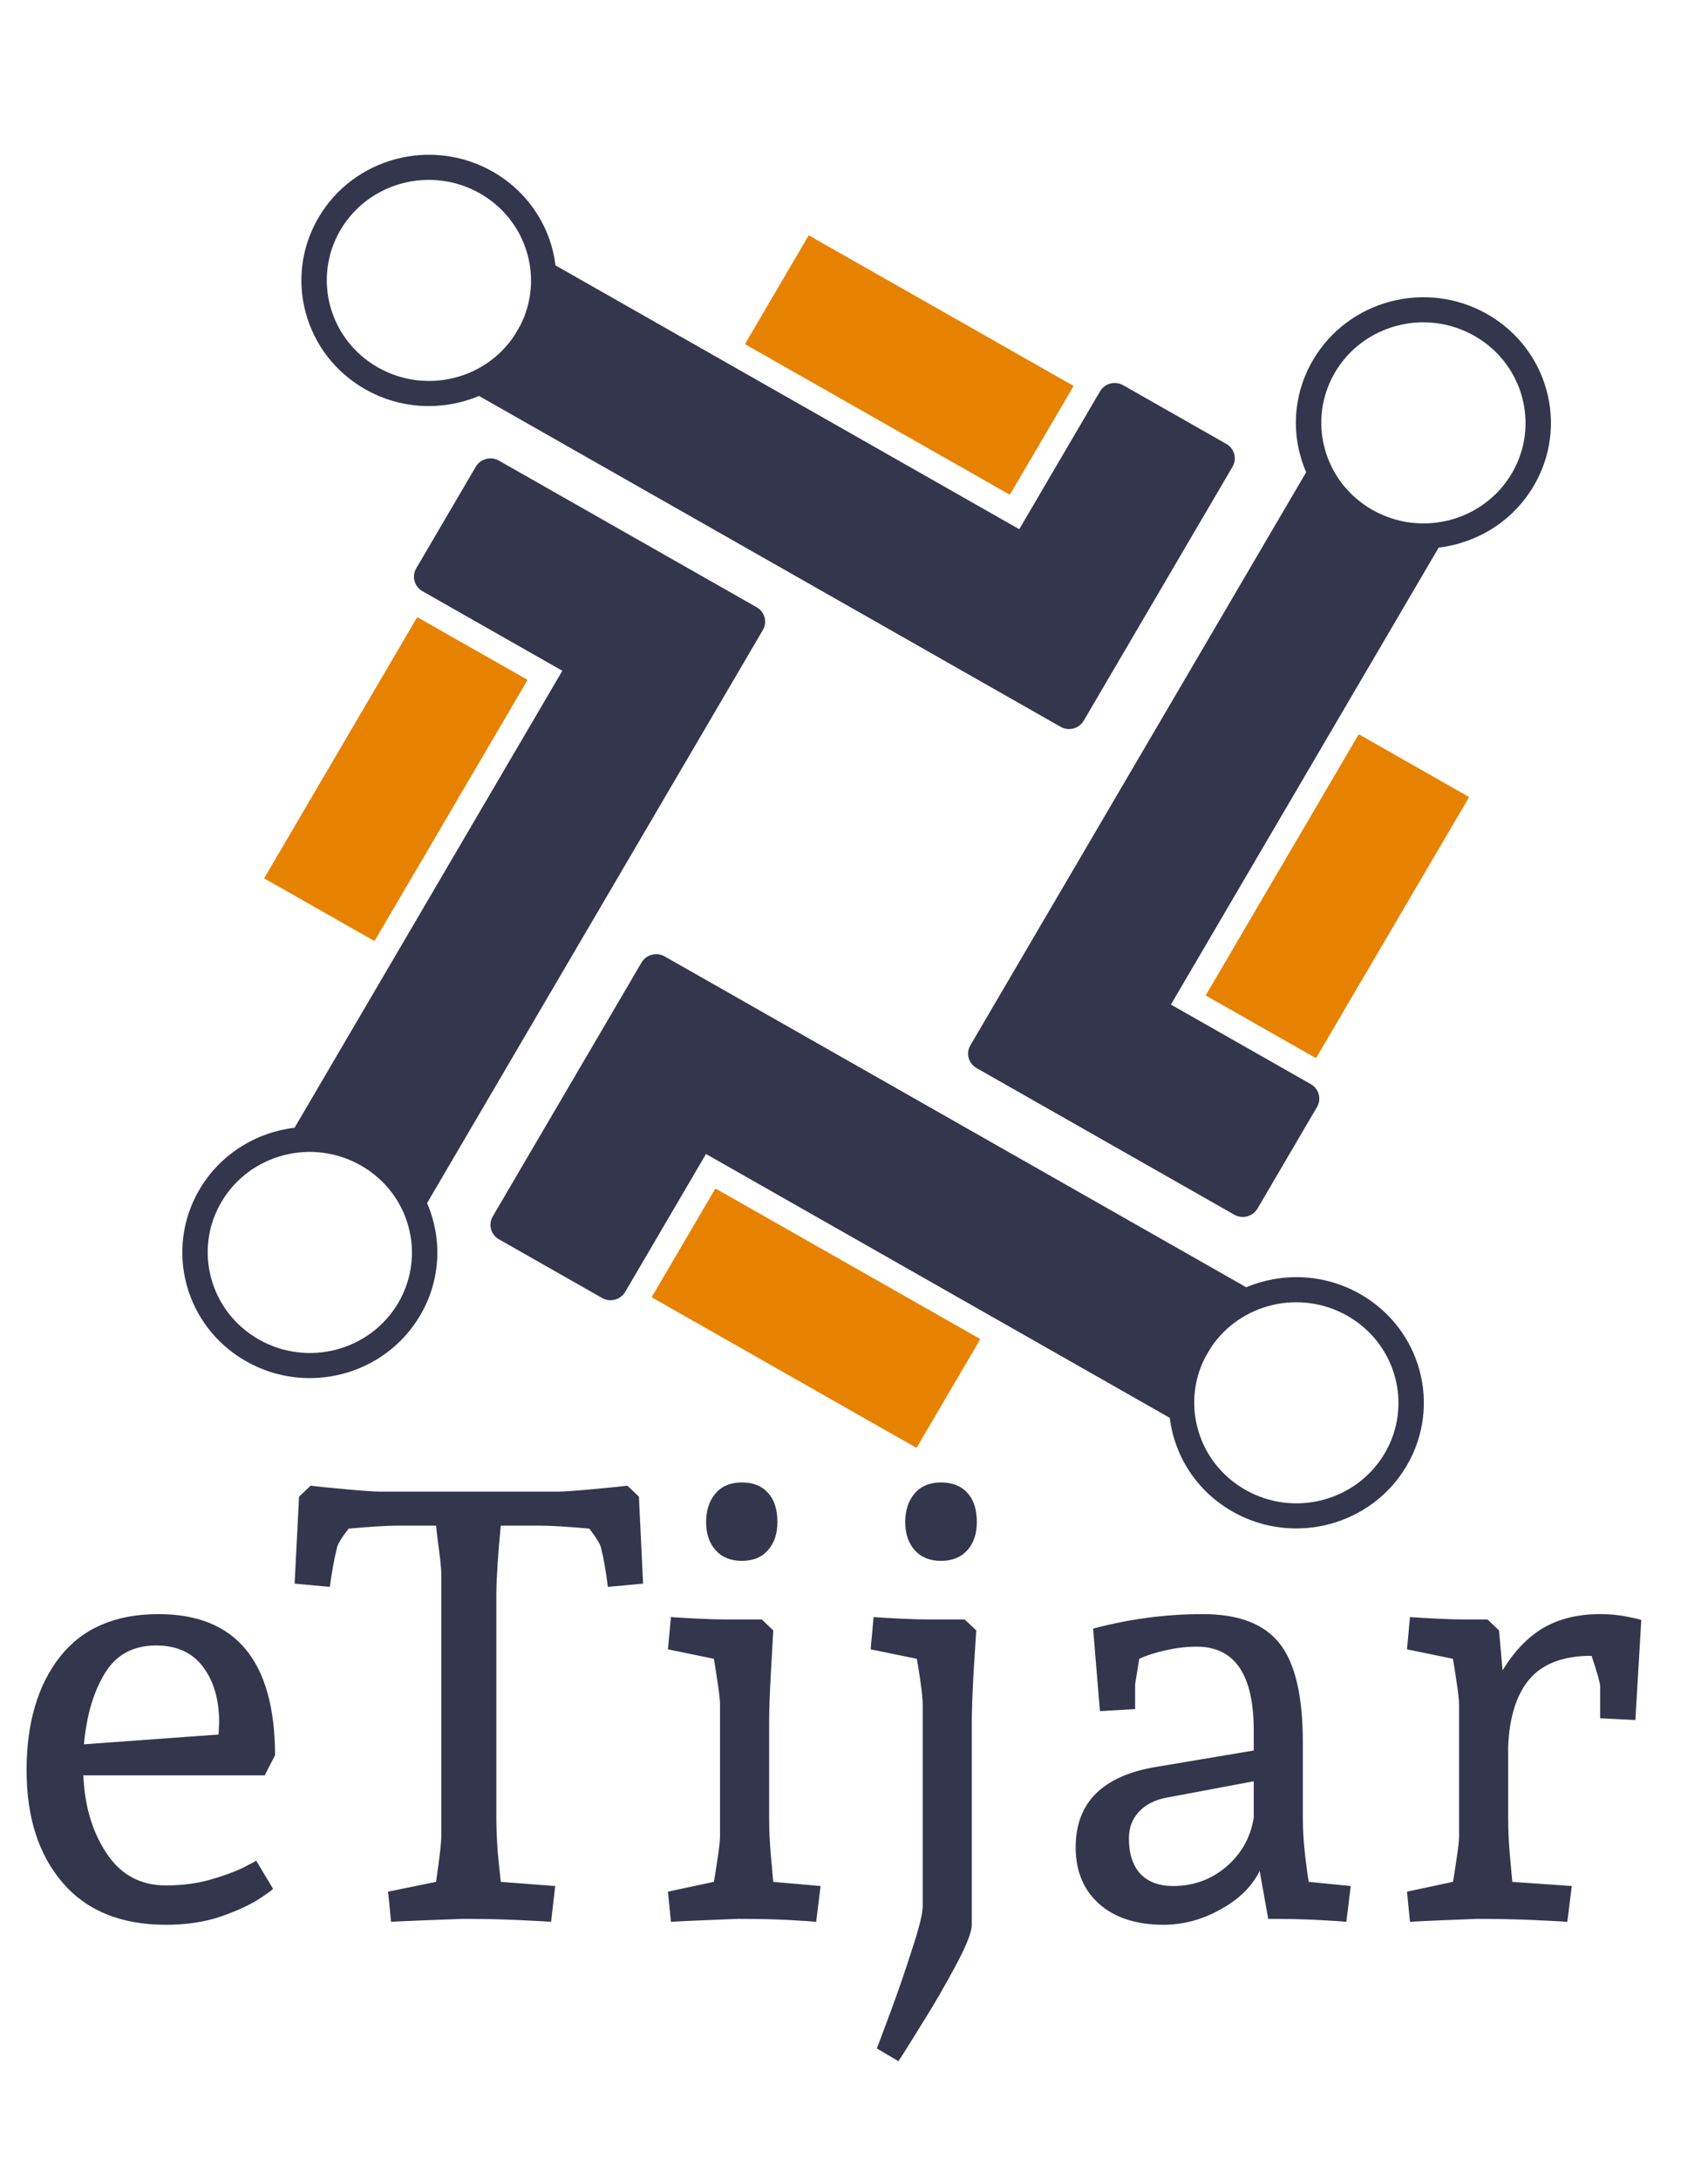 <svg width="203" height="259" viewBox="0 0 203 259" fill="none" xmlns="http://www.w3.org/2000/svg">
<rect width="35.962" height="15.098" rx="0.1" transform="matrix(0.506 -0.863 -0.869 -0.494 44.51 111.82)" fill="#E78200"/>
<path fill-rule="evenodd" clip-rule="evenodd" d="M42.884 138.478C37.058 135.165 29.644 137.145 26.308 142.837C22.972 148.529 24.938 155.844 30.764 159.157C36.59 162.471 44.004 160.49 47.34 154.798C50.676 149.106 48.71 141.792 42.884 138.478ZM35.012 133.996C30.442 134.542 26.179 137.125 23.7 141.354C19.516 148.494 21.999 157.623 29.247 161.745C36.495 165.867 45.763 163.421 49.947 156.281C52.426 152.052 52.565 147.124 50.76 142.953L82.582 88.658L90.663 74.87C91.222 73.917 90.896 72.702 89.936 72.156L59.292 54.728C58.332 54.182 57.101 54.512 56.542 55.465L49.472 67.527C48.914 68.48 49.239 69.695 50.2 70.241L66.834 79.701L35.012 133.996Z" fill="#33364D"/>
<rect width="36.234" height="14.984" rx="0.1" transform="matrix(0.869 0.494 0.506 -0.863 88.535 40.89)" fill="#E78200"/>
<path fill-rule="evenodd" clip-rule="evenodd" d="M61.822 38.699C64.687 33.103 62.66 26.178 57.037 22.98C51.211 19.666 43.797 21.646 40.461 27.338C37.125 33.03 39.091 40.345 44.917 43.658C50.54 46.856 57.642 45.123 61.129 39.881L61.822 38.699ZM66.023 31.534C65.469 27.032 62.847 22.833 58.554 20.391C51.306 16.269 42.038 18.715 37.854 25.855C33.669 32.995 36.152 42.124 43.4 46.247C47.694 48.688 52.696 48.825 56.931 47.047L112.049 78.394L126.058 86.362C127.018 86.908 128.25 86.578 128.808 85.625L146.485 55.465C147.044 54.512 146.718 53.296 145.758 52.75L133.487 45.771C132.527 45.225 131.296 45.555 130.737 46.508L121.141 62.881L66.023 31.534Z" fill="#33364D"/>
<rect width="35.962" height="15.098" rx="0.1" transform="matrix(-0.506 0.863 0.869 0.494 161.49 87.244)" fill="#E78200"/>
<path fill-rule="evenodd" clip-rule="evenodd" d="M163.116 60.586C168.942 63.899 176.356 61.919 179.692 56.227C183.028 50.535 181.062 43.221 175.236 39.907C169.41 36.593 161.996 38.574 158.66 44.266C155.324 49.958 157.29 57.272 163.116 60.586ZM170.988 65.068C175.558 64.522 179.821 61.94 182.3 57.71C186.484 50.57 184.001 41.441 176.753 37.319C169.505 33.197 160.237 35.643 156.053 42.783C153.574 47.012 153.435 51.94 155.24 56.111L123.418 110.406L115.337 124.194C114.778 125.147 115.104 126.362 116.064 126.908L146.708 144.336C147.668 144.882 148.899 144.553 149.458 143.6L156.528 131.537C157.086 130.584 156.76 129.369 155.8 128.823L139.166 119.363L170.988 65.068Z" fill="#33364D"/>
<rect width="36.234" height="14.984" rx="0.1" transform="matrix(-0.869 -0.494 -0.506 0.863 116.515 159.11)" fill="#E78200"/>
<path fill-rule="evenodd" clip-rule="evenodd" d="M143.227 161.301C140.363 166.898 142.39 173.822 148.013 177.02C153.839 180.334 161.253 178.354 164.589 172.662C167.925 166.97 165.959 159.655 160.133 156.342C154.51 153.144 147.408 154.877 143.921 160.119L143.227 161.301ZM139.027 168.466C139.581 172.968 142.202 177.167 146.496 179.609C153.744 183.731 163.012 181.284 167.196 174.145C171.381 167.005 168.898 157.876 161.65 153.753C157.356 151.312 152.354 151.175 148.119 152.953L93.001 121.606L78.992 113.638C78.032 113.092 76.8 113.422 76.242 114.375L58.565 144.535C58.006 145.488 58.332 146.704 59.292 147.25L71.563 154.229C72.523 154.775 73.754 154.445 74.313 153.492L83.909 137.119L139.027 168.466Z" fill="#33364D"/>
<path d="M19.718 224.027C21.546 224.027 23.245 223.816 24.816 223.395C26.409 222.949 27.745 222.469 28.823 221.953C29.902 221.414 30.441 221.121 30.441 221.074L32.444 224.414C32.444 224.508 31.87 224.93 30.722 225.68C29.573 226.406 28.05 227.098 26.152 227.754C24.253 228.387 22.109 228.703 19.718 228.703C14.398 228.703 10.308 227.039 7.448 223.711C4.589 220.383 3.159 215.93 3.159 210.352C3.159 204.727 4.484 200.227 7.132 196.852C9.804 193.477 13.706 191.789 18.839 191.789C28.05 191.789 32.667 197.379 32.691 208.559L31.46 210.949H9.909C10.05 214.559 10.964 217.641 12.652 220.195C14.339 222.75 16.695 224.027 19.718 224.027ZM18.558 195.516C15.816 195.516 13.777 196.629 12.441 198.855C11.105 201.059 10.284 203.859 9.98 207.258L25.976 206.098L26.046 204.656C26.046 201.961 25.413 199.77 24.148 198.082C22.882 196.371 21.019 195.516 18.558 195.516ZM72.247 188.555C72.013 186.68 71.755 185.191 71.474 184.09C71.427 183.621 70.946 182.801 70.032 181.629C67.384 181.395 65.438 181.277 64.196 181.277H59.52C59.192 184.629 59.017 187.289 58.993 189.258V215.977C58.993 217.312 59.052 218.719 59.169 220.195C59.309 221.648 59.427 222.785 59.52 223.605L65.989 224.098L65.497 228.352C64.911 228.305 63.61 228.234 61.595 228.141C59.579 228.047 57.376 228 54.985 228C53.696 228.047 52.149 228.105 50.345 228.176C48.54 228.246 47.251 228.305 46.477 228.352L46.126 224.766L51.821 223.605C52.243 220.77 52.454 218.941 52.454 218.121V187.113C52.454 186.434 52.313 185.086 52.032 183.07L51.821 181.277H47.286C46.044 181.277 44.099 181.395 41.45 181.629C40.536 182.777 40.056 183.598 40.009 184.09C39.727 185.191 39.458 186.68 39.2 188.555L35.017 188.168L35.544 177.832L36.915 176.531C37.642 176.625 39.036 176.766 41.099 176.953C43.161 177.141 44.497 177.234 45.106 177.234H66.341C66.974 177.234 68.321 177.141 70.384 176.953C72.446 176.766 73.841 176.625 74.567 176.531L75.938 177.832L76.431 188.168L72.247 188.555ZM88.178 176.145C89.514 176.145 90.546 176.555 91.272 177.375C92.022 178.195 92.397 179.355 92.397 180.855C92.397 182.238 92.022 183.352 91.272 184.195C90.546 185.039 89.514 185.461 88.178 185.461C86.843 185.461 85.799 185.039 85.049 184.195C84.299 183.352 83.924 182.238 83.924 180.855C83.924 179.473 84.288 178.348 85.014 177.48C85.764 176.59 86.819 176.145 88.178 176.145ZM97.003 228.352C96.581 228.305 95.526 228.234 93.839 228.141C92.174 228.047 90.135 228 87.721 228C86.479 228.047 85.014 228.105 83.327 228.176C81.663 228.246 80.468 228.305 79.741 228.352L79.389 224.766L84.839 223.605C84.932 223.184 85.073 222.316 85.26 221.004C85.471 219.668 85.577 218.707 85.577 218.121V202.582C85.577 201.996 85.471 201.047 85.26 199.734C85.073 198.422 84.932 197.543 84.839 197.098L79.389 195.973L79.741 192.141C80.327 192.188 81.299 192.246 82.659 192.316C84.018 192.387 85.249 192.422 86.35 192.422H90.534L91.905 193.723C91.858 194.543 91.764 196.219 91.624 198.75C91.483 201.258 91.413 203.25 91.413 204.727V215.977C91.413 217.453 91.483 218.977 91.624 220.547C91.764 222.117 91.858 223.137 91.905 223.605L97.53 224.098L97.003 228.352ZM111.844 176.145C113.18 176.145 114.223 176.555 114.973 177.375C115.723 178.195 116.098 179.355 116.098 180.855C116.098 182.238 115.723 183.352 114.973 184.195C114.223 185.039 113.18 185.461 111.844 185.461C110.508 185.461 109.465 185.039 108.715 184.195C107.965 183.352 107.59 182.238 107.59 180.855C107.59 179.473 107.954 178.348 108.68 177.48C109.43 176.59 110.485 176.145 111.844 176.145ZM103.829 192.141C104.415 192.188 105.387 192.246 106.747 192.316C108.129 192.387 109.372 192.422 110.473 192.422H114.657L116.028 193.723C115.981 194.543 115.875 196.219 115.711 198.75C115.571 201.258 115.5 203.25 115.5 204.727V228.703C115.5 229.57 114.856 231.199 113.567 233.59C112.278 236.004 110.93 238.324 109.524 240.551C108.141 242.801 107.227 244.254 106.782 244.91L104.215 243.398C104.497 242.672 105.071 241.137 105.938 238.793C106.805 236.449 107.637 234.023 108.434 231.516C109.254 229.031 109.665 227.355 109.665 226.488V219.562V202.582C109.665 201.949 109.571 200.988 109.383 199.699C109.196 198.41 109.055 197.543 108.961 197.098L103.477 195.973L103.829 192.141ZM149.713 222.305C148.823 224.133 147.276 225.656 145.073 226.875C142.893 228.094 140.631 228.703 138.287 228.703C135.076 228.703 132.533 227.883 130.658 226.242C128.783 224.578 127.846 222.328 127.846 219.492C127.846 214.172 131.057 210.984 137.479 209.93L149.01 207.996V205.605C149.01 198.973 146.748 195.656 142.225 195.656C141.03 195.656 139.823 195.797 138.604 196.078C137.385 196.336 136.319 196.676 135.405 197.098L134.912 200.121V203.074L130.729 203.32L129.92 193.512C134.233 192.363 138.58 191.789 142.963 191.789C147.229 191.789 150.276 192.961 152.104 195.305C153.932 197.625 154.846 201.539 154.846 207.047V215.977C154.846 217.453 154.94 218.977 155.127 220.547C155.315 222.117 155.455 223.137 155.549 223.605L160.541 224.098L160.014 228.352C159.592 228.305 158.537 228.234 156.85 228.141C155.186 228.047 153.147 228 150.733 228L149.713 222.305ZM138.709 213.586C137.28 213.844 136.166 214.406 135.369 215.273C134.573 216.117 134.174 217.172 134.174 218.438C134.174 220.266 134.631 221.672 135.545 222.656C136.459 223.617 137.76 224.098 139.448 224.098C141.838 224.098 143.936 223.336 145.74 221.812C147.545 220.266 148.635 218.32 149.01 215.977V211.652L138.709 213.586ZM178.582 198.469C179.988 196.172 181.617 194.484 183.469 193.406C185.344 192.328 187.582 191.789 190.184 191.789C191.285 191.789 192.316 191.883 193.277 192.07C194.238 192.258 194.836 192.398 195.07 192.492L194.367 204.375L190.184 204.164V200.367C190.184 199.992 189.844 198.785 189.164 196.746H188.883C185.672 196.793 183.293 197.73 181.746 199.559C180.223 201.387 179.391 204.047 179.25 207.539V215.977C179.25 217.453 179.32 218.977 179.461 220.547C179.602 222.117 179.695 223.137 179.742 223.605L186.809 224.098L186.281 228.352C185.695 228.305 184.359 228.234 182.273 228.141C180.211 228.047 177.973 228 175.559 228C174.316 228.047 172.852 228.105 171.164 228.176C169.5 228.246 168.305 228.305 167.578 228.352L167.227 224.766L172.676 223.605C172.77 223.184 172.91 222.316 173.098 221.004C173.309 219.668 173.414 218.707 173.414 218.121V202.582C173.414 201.996 173.309 201.047 173.098 199.734C172.91 198.422 172.77 197.543 172.676 197.098L167.227 195.973L167.578 192.141C168.164 192.188 169.137 192.246 170.496 192.316C171.855 192.387 173.086 192.422 174.188 192.422H176.789L178.16 193.723L178.582 198.469Z" fill="#33364D"/>
</svg>
